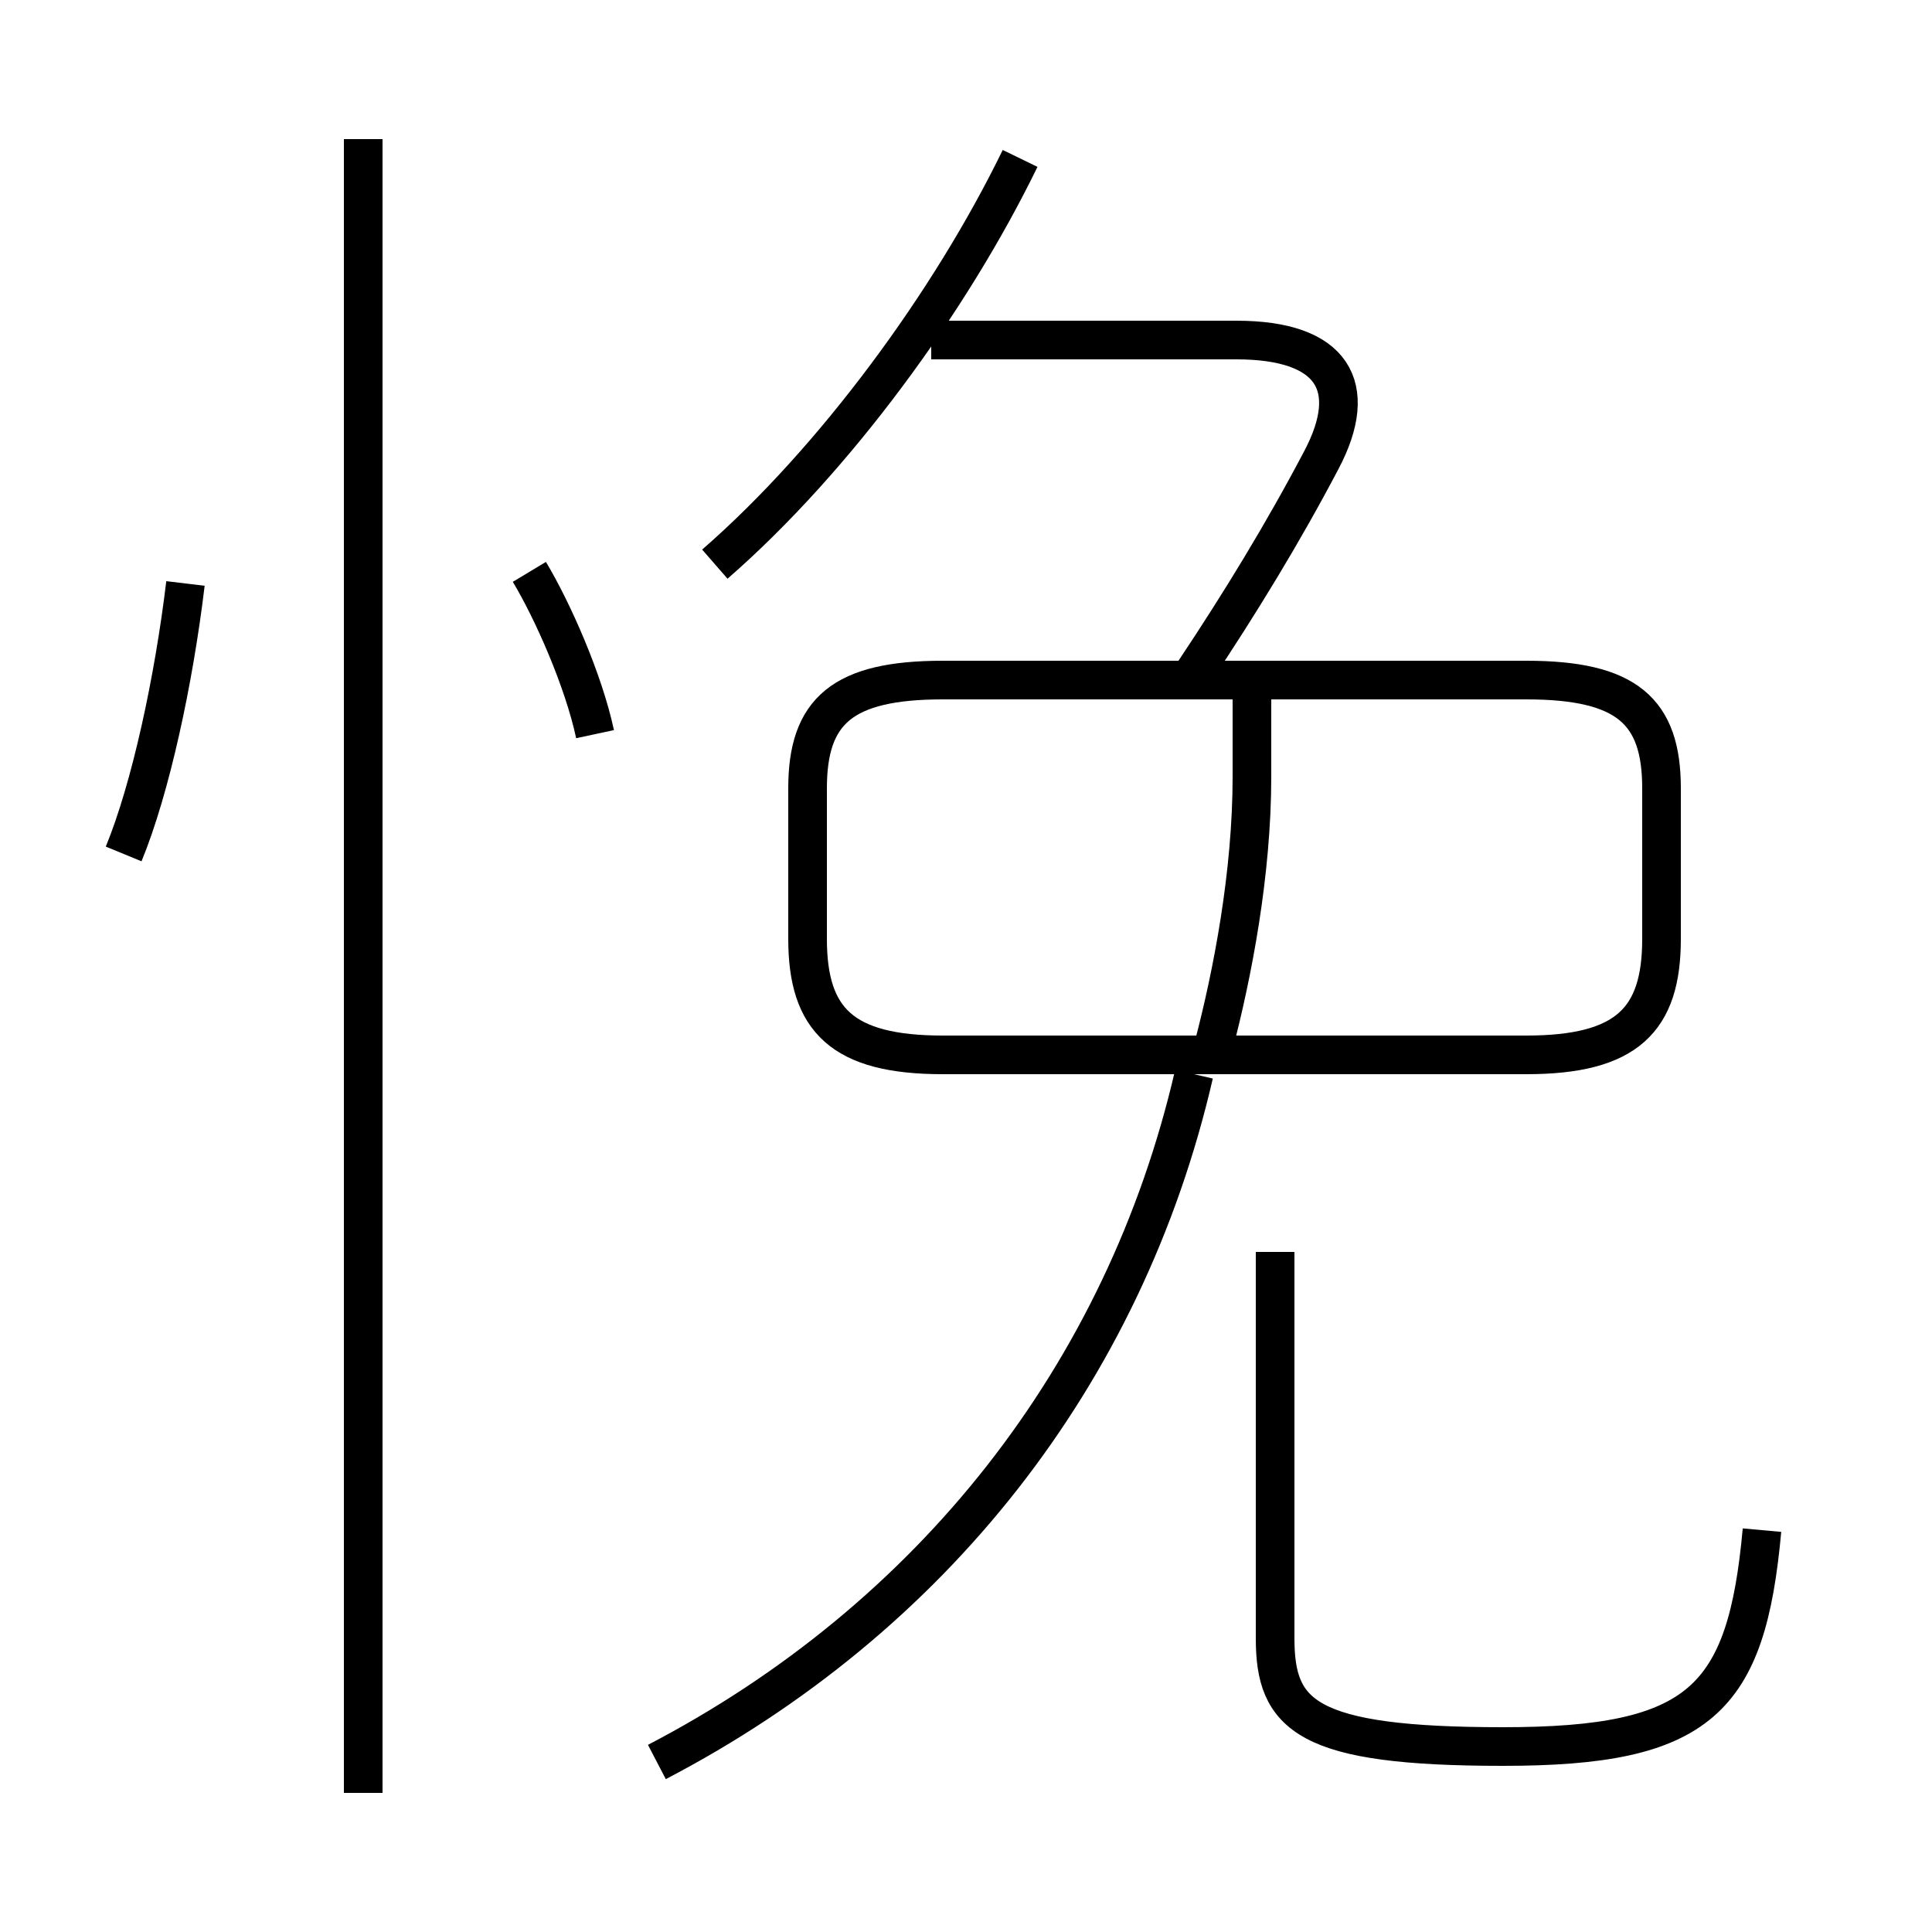<?xml version='1.0' encoding='utf8'?>
<svg viewBox="0.0 -6.0 50.0 50.0" version="1.1" xmlns="http://www.w3.org/2000/svg">
<rect x="0.0" y="-6.0" width="50.0" height="50.0" fill="#808080" stroke="none"/>
<rect x="-1000" y="-1000" width="2000" height="2000" stroke="white" fill="white"/>
<g style="fill:white;stroke:#000000;  stroke-width:1">
<path d="M 17.0 1.6 C 24.1 -2.1 29.1 -8.4 30.9 -16.2 M 9.4 2.4 L 9.4 -40.4 M 3.2 -21.9 C 3.9 -23.6 4.5 -26.4 4.8 -28.9 M 15.4 -25.0 C 15.1 -26.4 14.3 -28.2 13.7 -29.2 M 45.6 -4.4 C 45.2 0.0 44.0 1.2 38.9 1.2 C 33.8 1.2 33.0 0.4 33.0 -1.6 L 33.0 -11.6 M 24.4 -16.7 L 39.5 -16.7 C 42.1 -16.7 43.0 -17.6 43.0 -19.7 L 43.0 -23.6 C 43.0 -25.6 42.1 -26.4 39.5 -26.4 L 24.4 -26.4 C 21.8 -26.4 20.9 -25.6 20.9 -23.6 L 20.9 -19.7 C 20.9 -17.6 21.8 -16.7 24.4 -16.7 Z M 31.4 -16.9 C 31.9 -18.8 32.4 -21.4 32.4 -23.9 L 32.4 -26.2 M 18.5 -29.4 C 21.6 -32.1 24.6 -36.2 26.4 -39.9 M 30.9 -26.6 C 32.1 -28.4 33.2 -30.2 34.2 -32.1 C 35.2 -34.0 34.5 -35.2 32.0 -35.2 L 24.1 -35.2" transform="translate(0.0 38.0)" />
</g>
</svg>